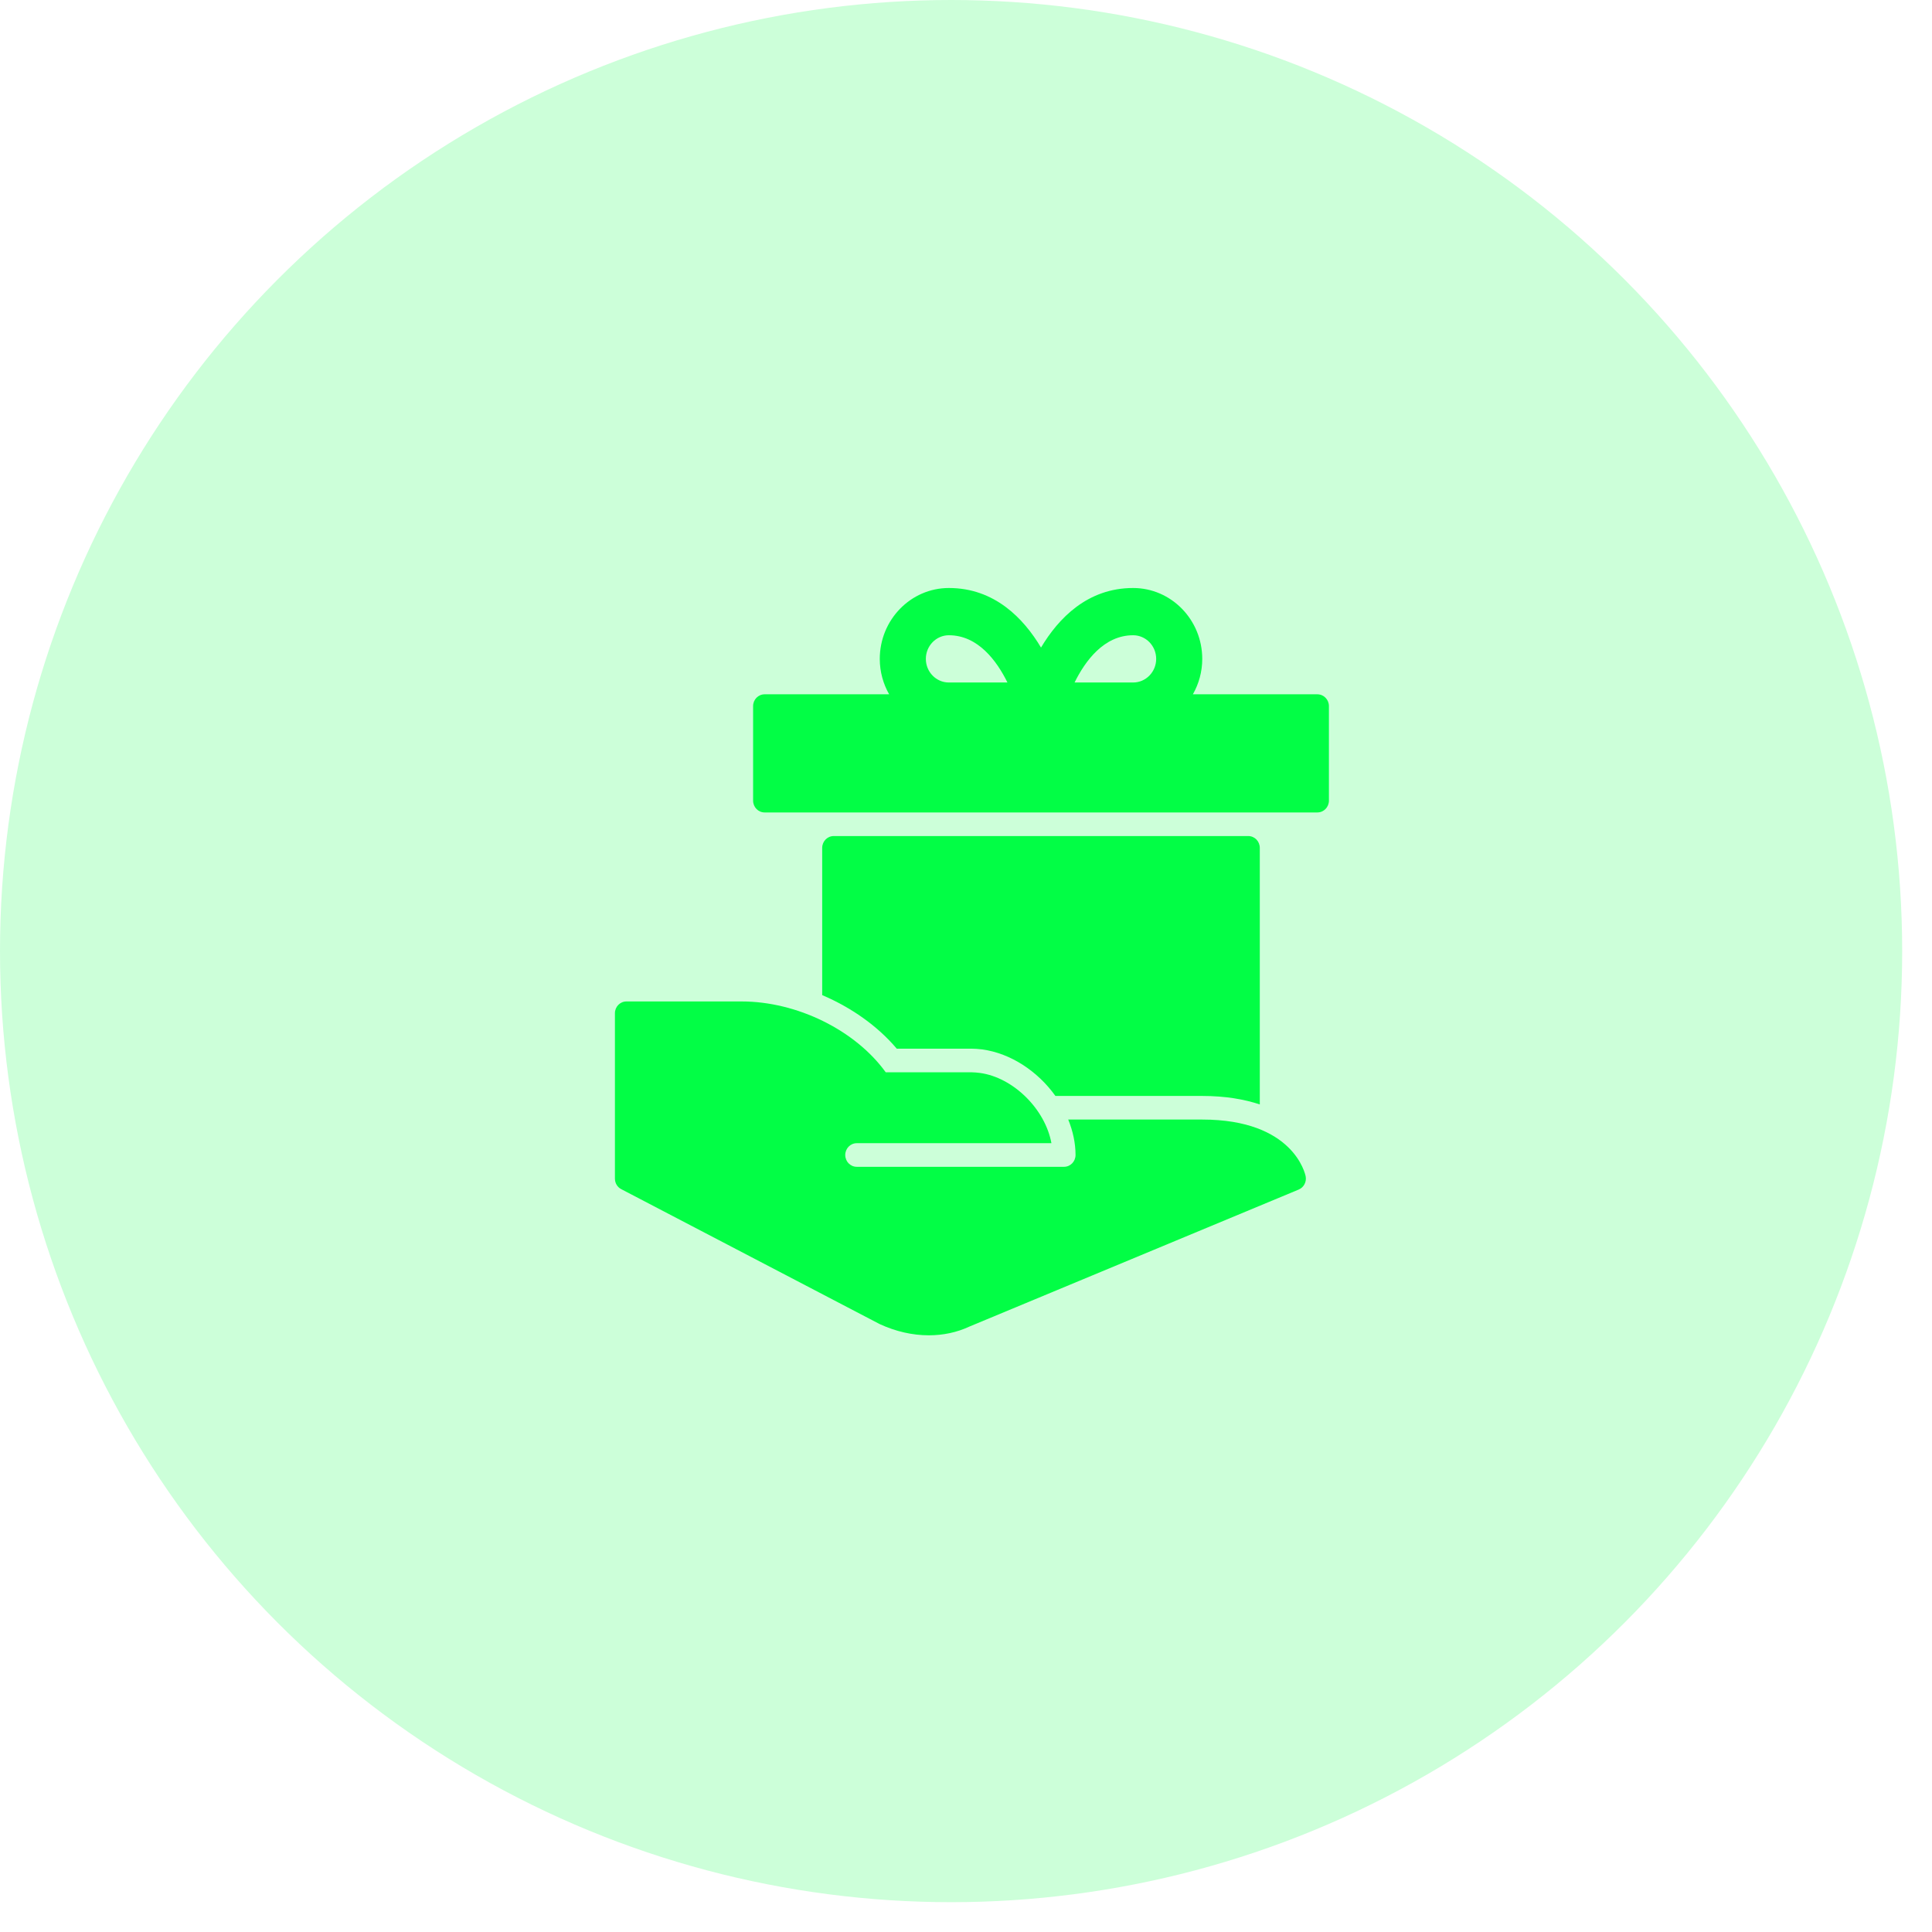 <svg width="46" height="46" viewBox="0 0 46 46" fill="none" xmlns="http://www.w3.org/2000/svg">
<circle cx="22.645" cy="22.645" r="22.645" fill="#02FE45" opacity="0.2"/>
<path fill-rule="evenodd" clip-rule="evenodd" d="M31.366 16.531H28.402C28.543 16.283 28.625 15.995 28.625 15.688C28.625 14.757 27.887 14 26.979 14C25.891 14 25.201 14.723 24.786 15.418C24.371 14.723 23.68 14 22.592 14C21.685 14 20.947 14.757 20.947 15.688C20.947 15.995 21.029 16.283 21.17 16.531H18.205C18.053 16.531 17.931 16.657 17.931 16.812V19.062C17.931 19.218 18.053 19.344 18.205 19.344H31.366C31.518 19.344 31.641 19.218 31.641 19.062V16.812C31.641 16.657 31.518 16.531 31.366 16.531ZM26.979 15.125C27.282 15.125 27.528 15.377 27.528 15.688C27.528 15.998 27.282 16.25 26.979 16.25H25.585C25.839 15.735 26.286 15.125 26.979 15.125ZM23.987 16.25C23.733 15.735 23.286 15.125 22.592 15.125C22.29 15.125 22.044 15.377 22.044 15.688C22.044 15.998 22.29 16.25 22.592 16.25H23.987Z" fill="#02fe45"/>
<path d="M31.087 28.007C31.076 27.952 30.799 26.656 28.625 26.656H25.434C25.544 26.927 25.608 27.213 25.608 27.5C25.608 27.655 25.486 27.781 25.334 27.781H20.399C20.247 27.781 20.125 27.655 20.125 27.5C20.125 27.345 20.247 27.219 20.399 27.219H25.034C24.886 26.408 24.125 25.653 23.331 25.546C23.268 25.539 23.204 25.531 23.141 25.531H21.089C20.367 24.531 18.98 23.844 17.657 23.844H14.915C14.763 23.844 14.641 23.97 14.641 24.125V28.062C14.641 28.168 14.698 28.265 14.791 28.313L20.943 31.525C21.327 31.703 21.728 31.793 22.114 31.793C22.454 31.793 22.783 31.724 23.079 31.586L30.921 28.323C31.043 28.272 31.113 28.14 31.087 28.007Z" fill="#02fe45"/>
<path d="M21.352 24.969H23.141C23.212 24.969 23.283 24.975 23.354 24.983L23.384 24.986C24.067 25.078 24.711 25.51 25.129 26.094H28.624C29.178 26.094 29.625 26.174 29.995 26.296V20.188C29.995 20.032 29.873 19.906 29.721 19.906H19.85C19.699 19.906 19.576 20.032 19.576 20.188V23.693C20.269 23.989 20.894 24.427 21.352 24.969Z" fill="#02fe45"/>
</svg>
